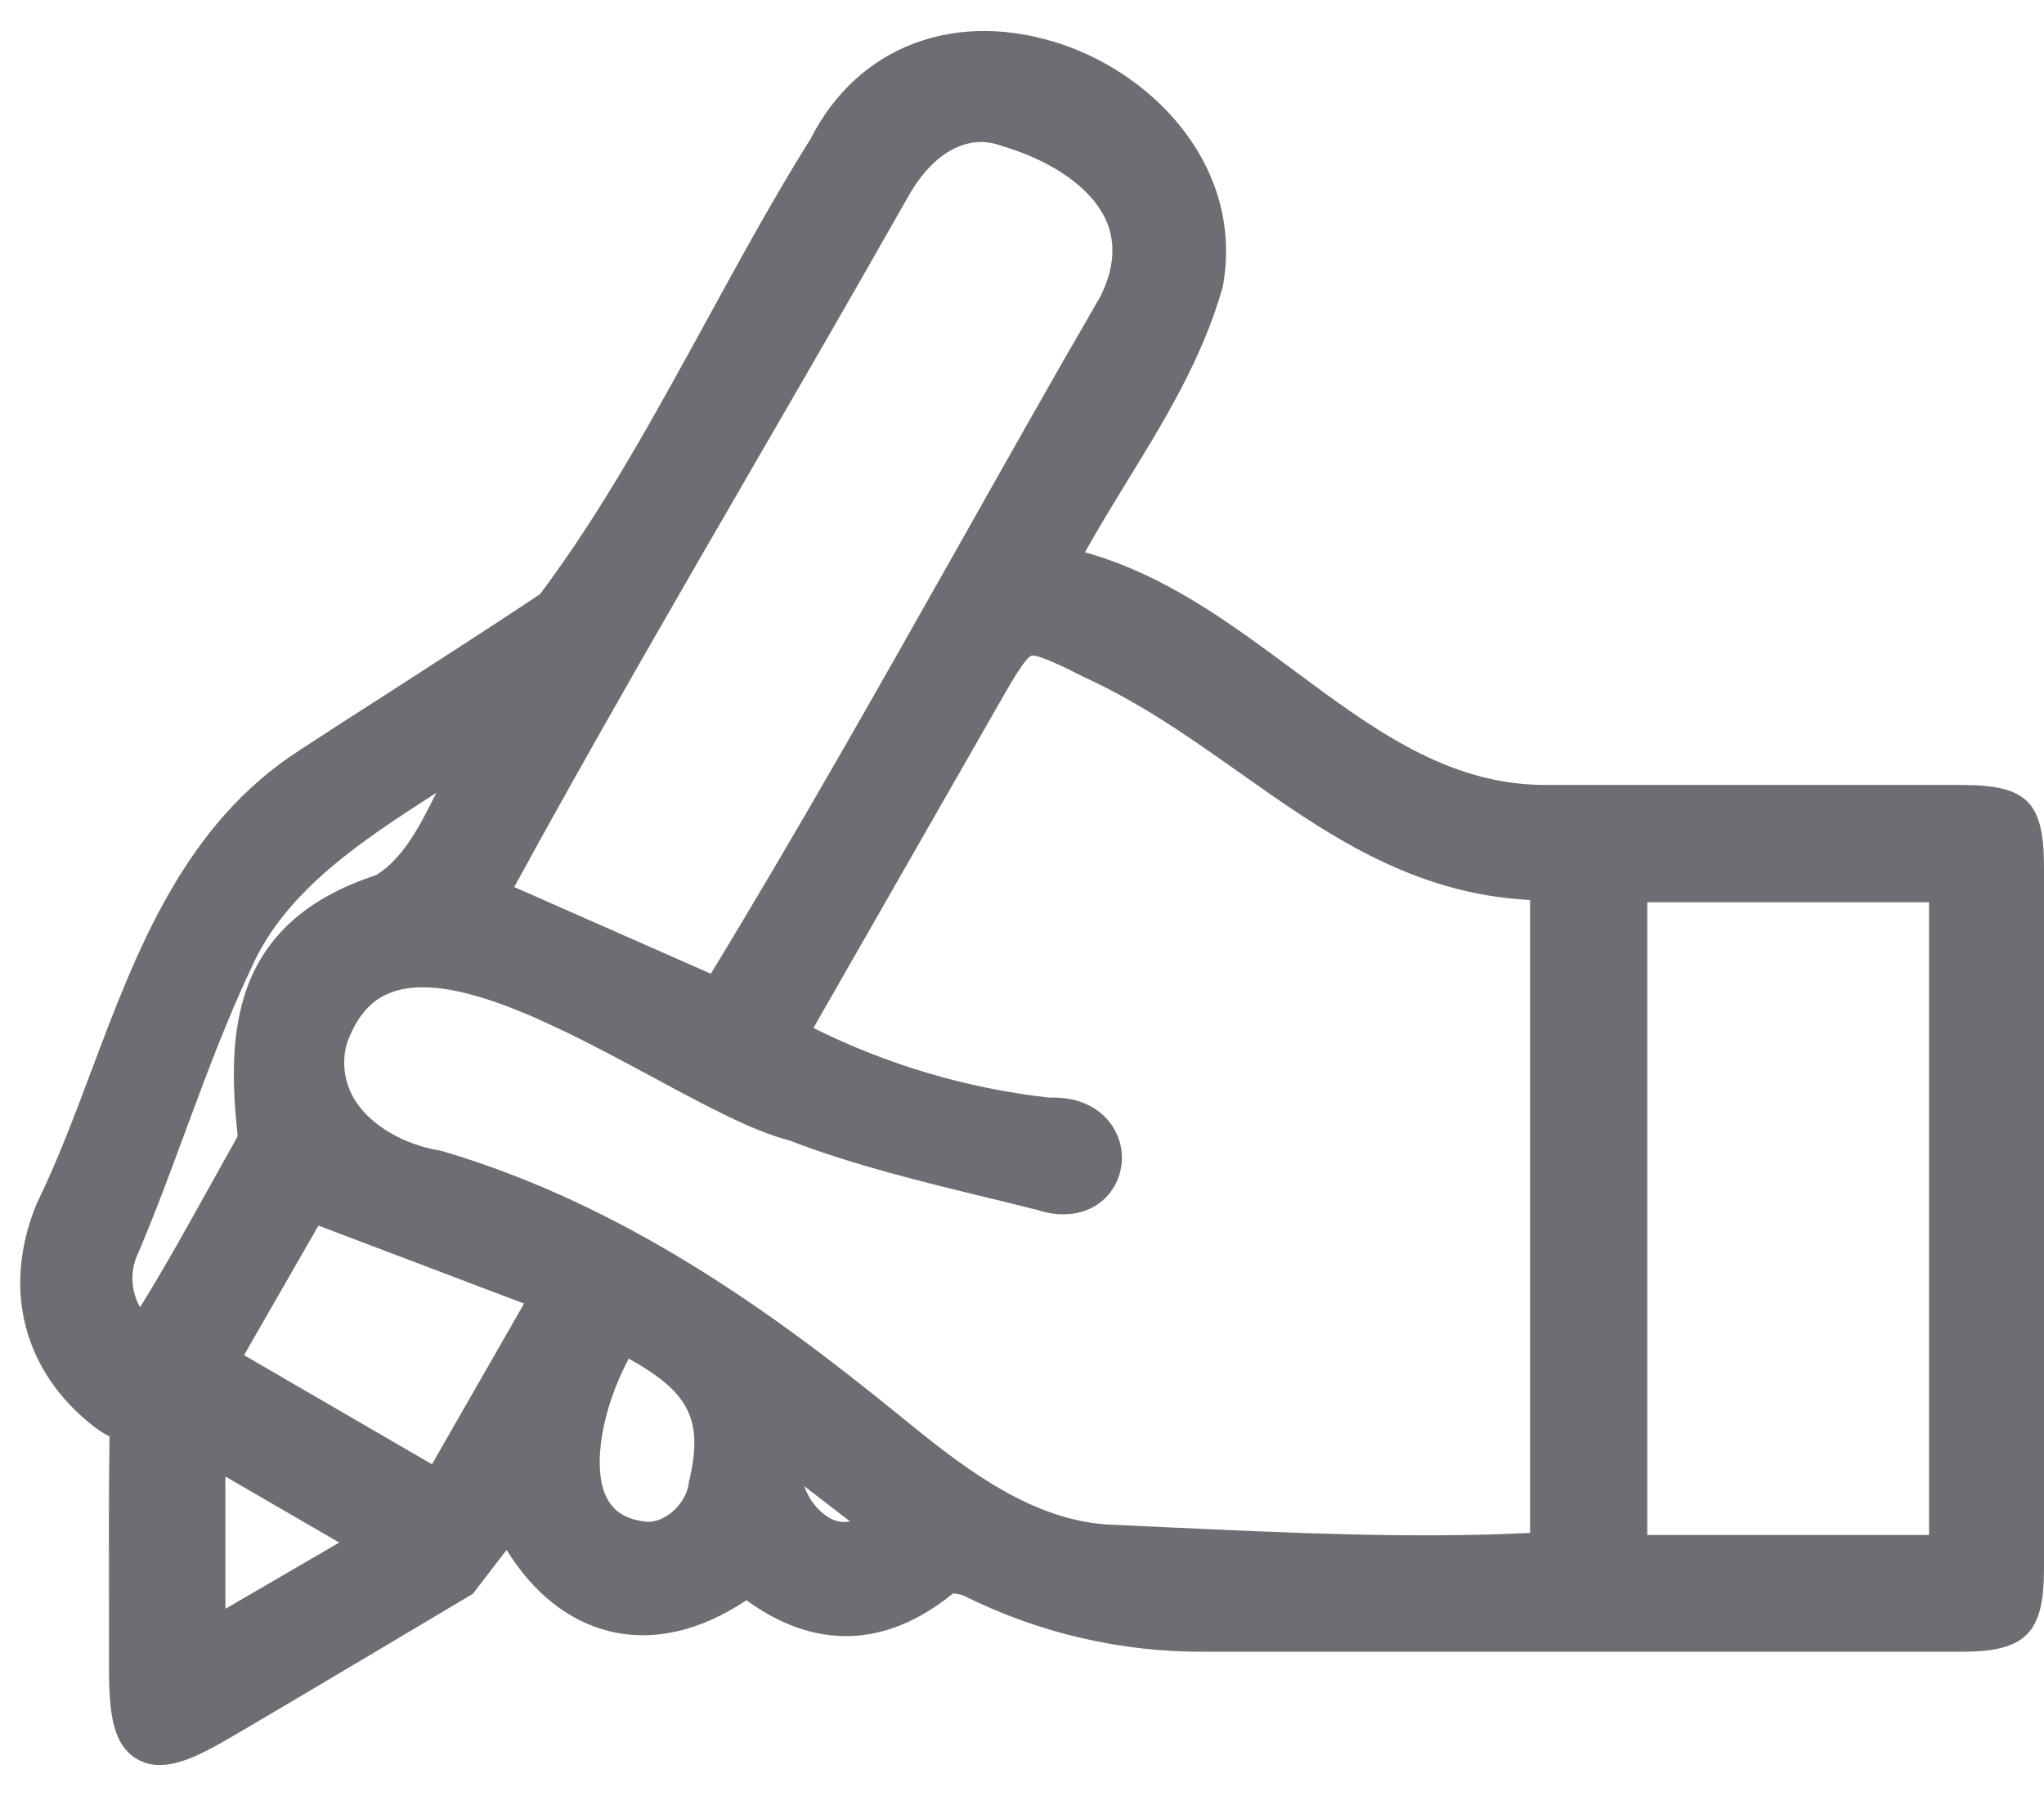 <svg width="33" height="29" viewBox="0 0 33 29" fill="none" xmlns="http://www.w3.org/2000/svg">
<path d="M31.679 12.675H29.124C27.725 12.675 26.326 12.675 24.928 12.675C23.37 12.667 22.163 11.771 20.884 10.821C19.86 10.062 18.805 9.277 17.516 8.918C17.738 8.521 17.974 8.136 18.204 7.76C18.793 6.801 19.402 5.807 19.73 4.671L19.741 4.632C20.088 2.757 18.699 1.248 17.161 0.721C15.448 0.137 13.852 0.735 13.089 2.238C12.486 3.199 11.931 4.221 11.392 5.205C10.575 6.695 9.732 8.244 8.717 9.596C7.88 10.152 7.02 10.705 6.19 11.24C5.738 11.528 5.289 11.818 4.843 12.11C2.971 13.312 2.209 15.338 1.472 17.298C1.191 18.048 0.923 18.757 0.598 19.425L0.587 19.449C0.031 20.809 0.376 22.148 1.514 23.033C1.594 23.095 1.679 23.149 1.768 23.196C1.755 24.035 1.758 25.091 1.76 26.024C1.76 26.348 1.76 26.659 1.76 26.946C1.76 27.703 1.834 28.184 2.214 28.405C2.325 28.469 2.451 28.502 2.578 28.5C2.917 28.5 3.296 28.302 3.664 28.089C4.454 27.631 7.536 25.795 7.566 25.776L7.632 25.738L8.179 25.027C8.609 25.72 9.168 26.168 9.818 26.334C10.528 26.516 11.296 26.345 12.051 25.839C13.158 26.647 14.306 26.61 15.386 25.73C15.444 25.732 15.501 25.743 15.556 25.764C16.766 26.369 18.101 26.68 19.453 26.671C23.205 26.671 27.02 26.671 30.71 26.671H31.672C32.701 26.671 32.999 26.373 33 25.343C33 21.563 33 17.784 33 14.005C33 12.949 32.728 12.677 31.679 12.675ZM12.124 7.591C12.966 6.138 13.835 4.636 14.672 3.157C15.072 2.457 15.626 2.159 16.155 2.35L16.176 2.357C17.026 2.61 17.641 3.057 17.864 3.572C18.019 3.939 17.986 4.347 17.764 4.79C16.982 6.138 16.202 7.525 15.448 8.863C14.167 11.133 12.845 13.477 11.476 15.723L8.302 14.323C9.539 12.057 10.853 9.789 12.124 7.591ZM2.262 21.108C2.185 20.974 2.143 20.823 2.138 20.669C2.134 20.515 2.167 20.362 2.235 20.224C2.513 19.57 2.76 18.9 2.998 18.255C3.324 17.377 3.658 16.469 4.07 15.602C4.631 14.362 5.855 13.568 7.044 12.802C6.773 13.352 6.505 13.861 6.074 14.13C3.716 14.901 3.66 16.692 3.837 18.348L3.416 19.103C3.033 19.791 2.666 20.454 2.262 21.108ZM3.639 25.978V23.842L5.477 24.908L3.639 25.978ZM6.974 23.644L3.94 21.882L5.141 19.79L8.461 21.049L6.974 23.644ZM11.118 23.949V23.972C11.057 24.301 10.736 24.585 10.446 24.573C10.011 24.531 9.867 24.324 9.788 24.171C9.557 23.686 9.716 22.756 10.151 21.937C11.106 22.474 11.375 22.899 11.118 23.949ZM13.388 24.509C13.198 24.391 13.056 24.211 12.985 23.998L13.723 24.566C13.608 24.59 13.489 24.569 13.388 24.508V24.509ZM24.703 24.752C22.809 24.846 20.801 24.752 18.854 24.662L17.864 24.616C16.568 24.524 15.461 23.622 14.483 22.825C12.514 21.223 10.104 19.466 7.158 18.592L7.11 18.58C6.521 18.484 5.997 18.177 5.74 17.779C5.652 17.643 5.594 17.489 5.57 17.328C5.546 17.167 5.556 17.003 5.601 16.846C5.756 16.418 5.989 16.146 6.307 16.029C7.302 15.644 9.086 16.613 10.526 17.387C11.393 17.854 12.147 18.262 12.741 18.414C13.784 18.815 14.883 19.081 15.946 19.34C16.213 19.405 16.479 19.469 16.745 19.537C17.2 19.686 17.627 19.598 17.89 19.297C18.008 19.16 18.083 18.991 18.106 18.811C18.129 18.632 18.098 18.449 18.018 18.287C17.836 17.913 17.439 17.704 16.943 17.724C15.617 17.576 14.328 17.195 13.133 16.599L13.846 15.352C14.614 14.009 15.37 12.686 16.132 11.356C16.338 10.995 16.553 10.623 16.65 10.589C16.747 10.555 17.244 10.801 17.478 10.922L17.495 10.931C18.408 11.344 19.22 11.917 20.005 12.471C21.375 13.44 22.785 14.438 24.703 14.532V24.752ZM31.144 24.785H26.595V14.568H31.144V24.785Z" fill="#6D6E73"/>
</svg>
